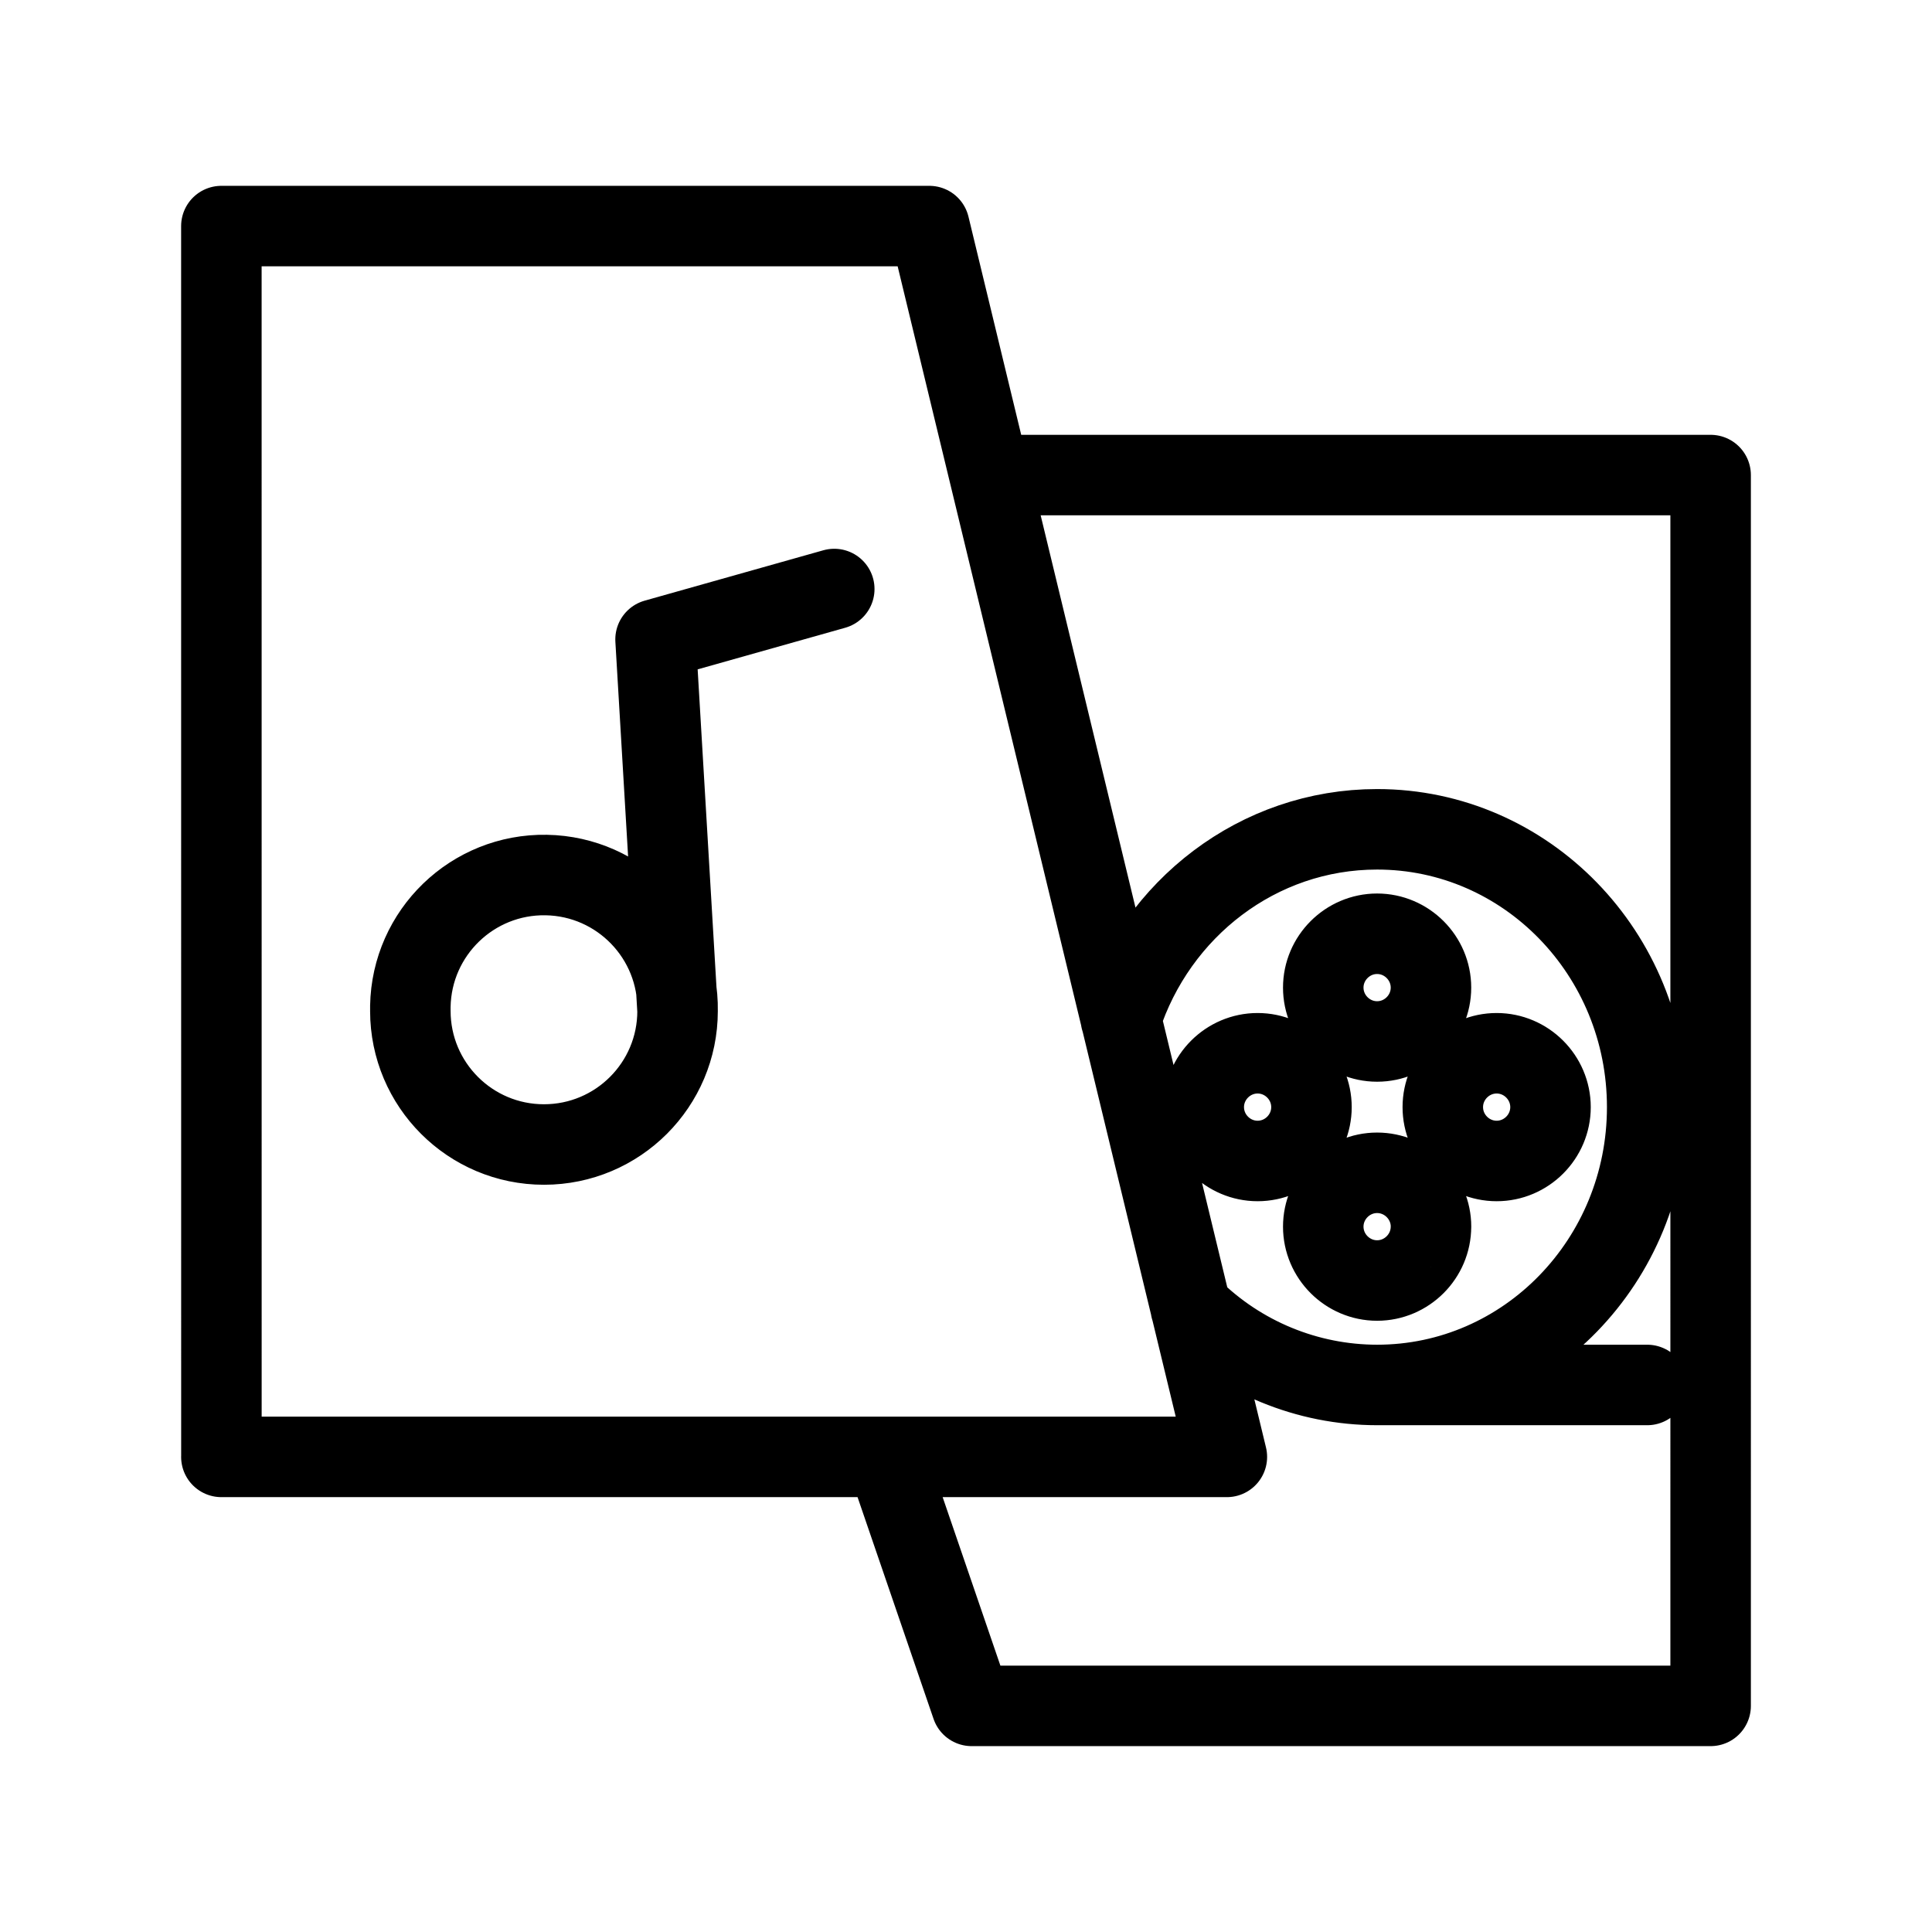 <?xml version="1.0" encoding="UTF-8"?><svg id="a" xmlns="http://www.w3.org/2000/svg" viewBox="0 0 48 48"><defs><style>.c{stroke-width:2px;fill:none;stroke:#000;stroke-linecap:round;stroke-linejoin:round;}</style></defs><path id="b" class="c" d="m32.583,27.506c0-.735-.602-1.338-1.338-1.338-.735,0-1.338.603-1.338,1.338,0,.736.603,1.338,1.338,1.338.736,0,1.338-.602,1.338-1.338Zm2.97,2.97c0-.735-.604-1.338-1.339-1.338s-1.338.603-1.338,1.338.603,1.338,1.338,1.338,1.338-.603,1.338-1.338h.001Zm2.969-2.97c0-.735-.603-1.338-1.338-1.338-.736,0-1.338.603-1.338,1.338,0,.736.602,1.338,1.338,1.338.735,0,1.338-.602,1.338-1.338Zm-2.97-2.969c0-.735-.603-1.338-1.338-1.338s-1.338.603-1.338,1.338c0,.736.603,1.338,1.338,1.338s1.338-.602,1.338-1.338Zm-1.338,9.872c3.706,0,6.71-3.09,6.71-6.902s-3.004-6.903-6.71-6.903c-2.962,0-5.476,1.975-6.366,4.715m1.737,7.184c1.232,1.22,2.896,1.905,4.63,1.906h6.71m-24.091-9.292c.032-1.833-1.429-3.345-3.262-3.377-1.833-.032-3.345,1.429-3.377,3.262-.001.038-.001.077,0,.115.001,1.833,1.488,3.319,3.321,3.318,1.833-.001,3.318-1.486,3.318-3.318l-.547-9.231,4.44-1.252m-15.227,21.562h24.981l-7.392-30.579H5.5l.001,30.579Zm16.52,0l2.12,6.186h18.36V11.803h-17.915"/></svg>